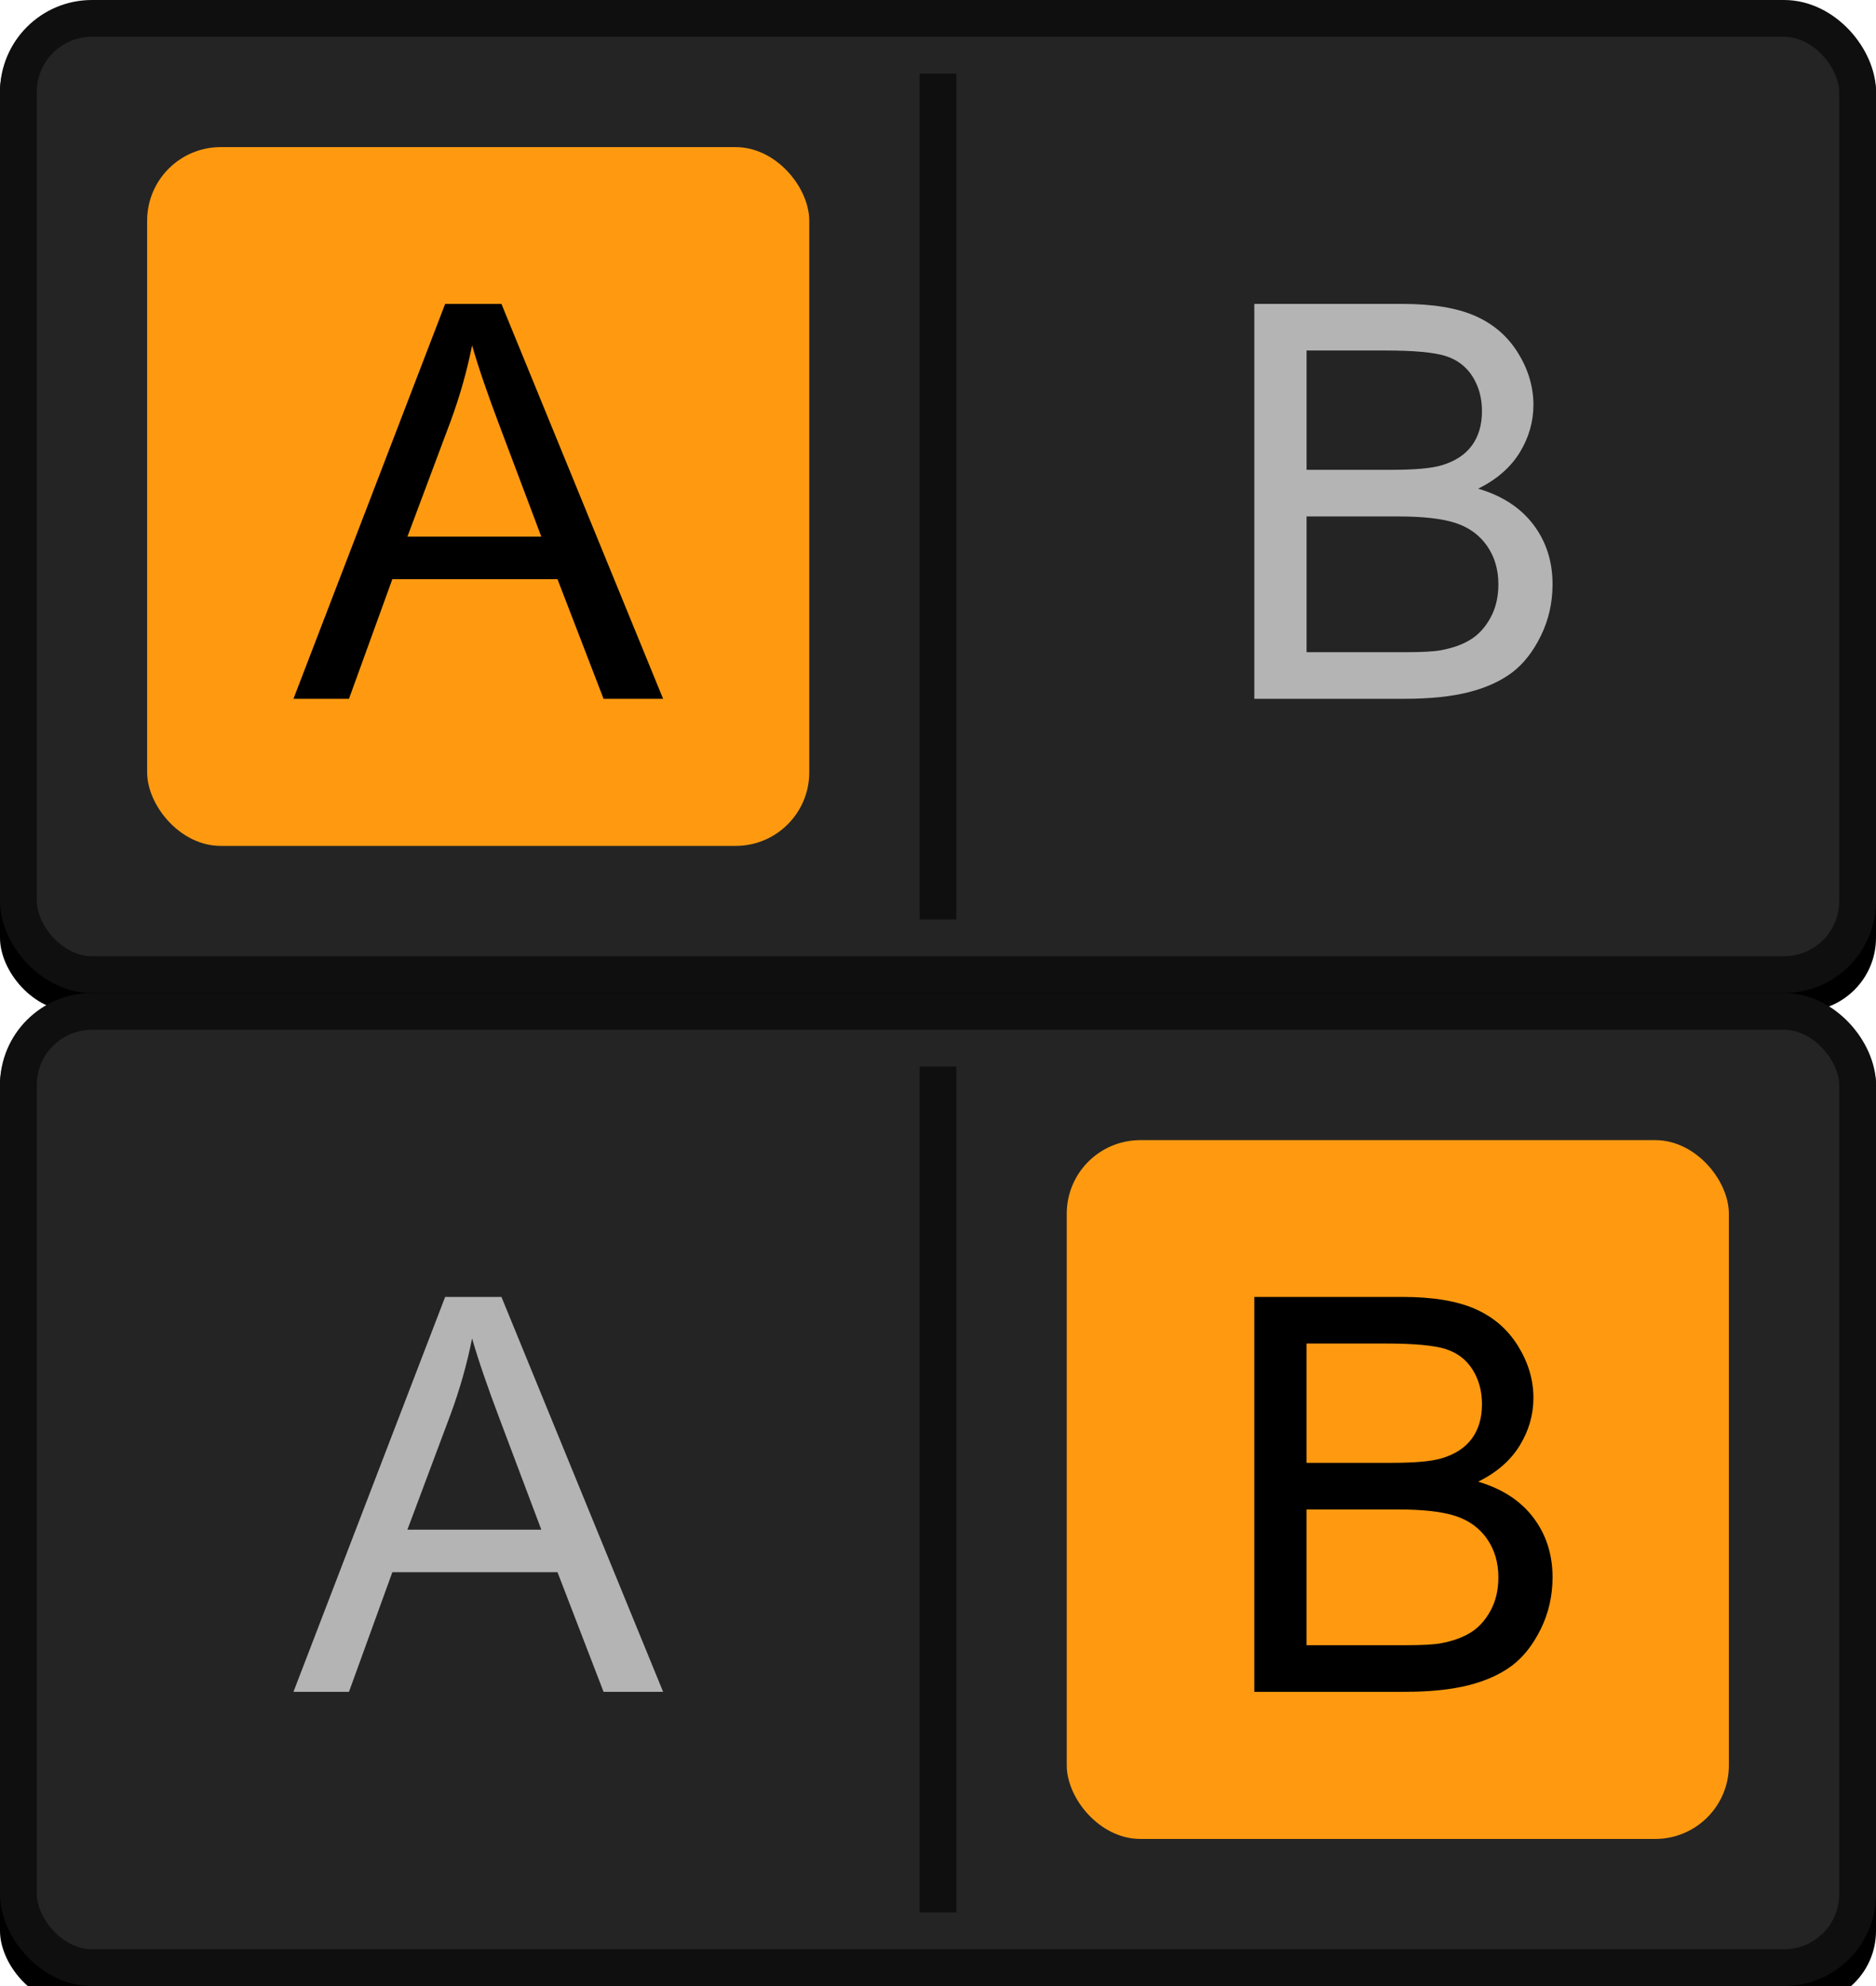 <?xml version="1.0" encoding="UTF-8"?>
<svg width="51px" height="54px" viewBox="0 0 51 54" version="1.1" xmlns="http://www.w3.org/2000/svg" xmlns:xlink="http://www.w3.org/1999/xlink">
    <!-- Generator: Sketch 63.1 (92452) - https://sketch.com -->
    <title>bmp00113</title>
    <desc>Created with Sketch.</desc>
    <defs>
        <rect id="path-1" x="0" y="0" width="51" height="27" rx="2"></rect>
        <filter x="-0.5%" y="-0.9%" width="101.0%" height="103.7%" filterUnits="objectBoundingBox" id="filter-2">
            <feOffset dx="0" dy="0.5" in="SourceAlpha" result="shadowOffsetOuter1"></feOffset>
            <feComposite in="shadowOffsetOuter1" in2="SourceAlpha" operator="out" result="shadowOffsetOuter1"></feComposite>
            <feColorMatrix values="0 0 0 0 1   0 0 0 0 1   0 0 0 0 1  0 0 0 0.05 0" type="matrix" in="shadowOffsetOuter1"></feColorMatrix>
        </filter>
        <rect id="path-3" x="0" y="0" width="51" height="27" rx="2"></rect>
        <filter x="-0.5%" y="-0.9%" width="101.0%" height="103.7%" filterUnits="objectBoundingBox" id="filter-4">
            <feOffset dx="0" dy="0.5" in="SourceAlpha" result="shadowOffsetOuter1"></feOffset>
            <feComposite in="shadowOffsetOuter1" in2="SourceAlpha" operator="out" result="shadowOffsetOuter1"></feComposite>
            <feColorMatrix values="0 0 0 0 1   0 0 0 0 1   0 0 0 0 1  0 0 0 0.05 0" type="matrix" in="shadowOffsetOuter1"></feColorMatrix>
        </filter>
    </defs>
    <g id="bmp00113" stroke="none" stroke-width="1" fill="none" fill-rule="evenodd">
        <g id="button/smallButton">
            <g id="Rectangle">
                <use fill="black" fill-opacity="1" filter="url(#filter-2)" xlink:href="#path-1"></use>
                <rect stroke="#0F0F0F" stroke-width="1" stroke-linejoin="square" fill="#242424" fill-rule="evenodd" x="0.5" y="0.5" width="50" height="26" rx="2"></rect>
            </g>
        </g>
        <g id="button/smallButton" transform="translate(0, 27)">
            <g id="Rectangle">
                <use fill="black" fill-opacity="1" filter="url(#filter-4)" xlink:href="#path-3"></use>
                <rect stroke="#0F0F0F" stroke-width="1" stroke-linejoin="square" fill="#242424" fill-rule="evenodd" x="0.5" y="0.5" width="50" height="26" rx="2"></rect>
            </g>
        </g>
        <rect id="Rectangle" fill="#FF9A10" x="4" y="4" width="18" height="19" rx="2"></rect>
        <rect id="Rectangle" fill="#FF9A10" x="29" y="31" width="18" height="19" rx="2"></rect>
        <g id="Group" transform="translate(7, 2)">
            <rect id="Rectangle" fill="#0F0F0F" x="18" y="0" width="1" height="23"></rect>
            <path d="M0.978,17 L5.102,6.263 L6.632,6.263 L11.027,17 L9.408,17 L8.156,13.748 L3.666,13.748 L2.487,17 L0.978,17 Z M4.076,12.591 L7.716,12.591 L6.596,9.617 C6.254,8.714 6,7.972 5.834,7.391 C5.697,8.079 5.504,8.763 5.255,9.441 L4.076,12.591 Z" id="A" fill="#000000"></path>
            <path d="M27.099,17 L27.099,6.263 L31.127,6.263 C31.947,6.263 32.605,6.371 33.101,6.589 C33.596,6.806 33.985,7.14 34.265,7.592 C34.546,8.044 34.687,8.516 34.687,9.009 C34.687,9.468 34.562,9.9 34.313,10.306 C34.064,10.711 33.688,11.038 33.185,11.287 C33.834,11.478 34.334,11.802 34.683,12.261 C35.032,12.72 35.207,13.262 35.207,13.887 C35.207,14.39 35.1,14.858 34.888,15.29 C34.676,15.722 34.413,16.055 34.101,16.29 C33.788,16.524 33.396,16.701 32.925,16.821 C32.454,16.94 31.876,17 31.193,17 L27.099,17 Z M28.52,10.774 L30.841,10.774 C31.471,10.774 31.923,10.733 32.196,10.65 C32.558,10.542 32.83,10.364 33.013,10.115 C33.196,9.866 33.288,9.554 33.288,9.178 C33.288,8.821 33.202,8.508 33.031,8.237 C32.86,7.966 32.616,7.78 32.299,7.68 C31.981,7.58 31.437,7.53 30.666,7.53 L28.52,7.53 L28.52,10.774 Z M28.52,15.733 L31.193,15.733 C31.652,15.733 31.974,15.716 32.16,15.682 C32.487,15.623 32.76,15.525 32.98,15.389 C33.2,15.252 33.38,15.053 33.522,14.792 C33.664,14.531 33.734,14.229 33.734,13.887 C33.734,13.487 33.632,13.139 33.427,12.844 C33.222,12.548 32.937,12.341 32.573,12.221 C32.21,12.101 31.686,12.042 31.002,12.042 L28.52,12.042 L28.52,15.733 Z" id="B" fill="#B4B4B4" fill-rule="nonzero"></path>
        </g>
        <g id="Group" transform="translate(7, 29)">
            <rect id="Rectangle" fill="#0F0F0F" x="18" y="0" width="1" height="23"></rect>
            <path d="M0.978,17 L5.102,6.263 L6.632,6.263 L11.027,17 L9.408,17 L8.156,13.748 L3.666,13.748 L2.487,17 L0.978,17 Z M4.076,12.591 L7.716,12.591 L6.596,9.617 C6.254,8.714 6,7.972 5.834,7.391 C5.697,8.079 5.504,8.763 5.255,9.441 L4.076,12.591 Z" id="A" fill="#B4B4B4" fill-rule="nonzero"></path>
            <path d="M27.099,17 L27.099,6.263 L31.127,6.263 C31.947,6.263 32.605,6.371 33.101,6.589 C33.596,6.806 33.985,7.14 34.265,7.592 C34.546,8.044 34.687,8.516 34.687,9.009 C34.687,9.468 34.562,9.9 34.313,10.306 C34.064,10.711 33.688,11.038 33.185,11.287 C33.834,11.478 34.334,11.802 34.683,12.261 C35.032,12.72 35.207,13.262 35.207,13.887 C35.207,14.39 35.1,14.858 34.888,15.29 C34.676,15.722 34.413,16.055 34.101,16.29 C33.788,16.524 33.396,16.701 32.925,16.821 C32.454,16.94 31.876,17 31.193,17 L27.099,17 Z M28.52,10.774 L30.841,10.774 C31.471,10.774 31.923,10.733 32.196,10.65 C32.558,10.542 32.83,10.364 33.013,10.115 C33.196,9.866 33.288,9.554 33.288,9.178 C33.288,8.821 33.202,8.508 33.031,8.237 C32.86,7.966 32.616,7.78 32.299,7.68 C31.981,7.58 31.437,7.53 30.666,7.53 L28.52,7.53 L28.52,10.774 Z M28.52,15.733 L31.193,15.733 C31.652,15.733 31.974,15.716 32.16,15.682 C32.487,15.623 32.76,15.525 32.98,15.389 C33.2,15.252 33.38,15.053 33.522,14.792 C33.664,14.531 33.734,14.229 33.734,13.887 C33.734,13.487 33.632,13.139 33.427,12.844 C33.222,12.548 32.937,12.341 32.573,12.221 C32.21,12.101 31.686,12.042 31.002,12.042 L28.52,12.042 L28.52,15.733 Z" id="B" fill="#000000"></path>
        </g>
        <g id="Group-2" transform="translate(8, 5)"></g>
        <g id="Group-2" transform="translate(8, 32)"></g>
        <g id="Font-Layer" transform="translate(8, 4)"></g>
    </g>
</svg>